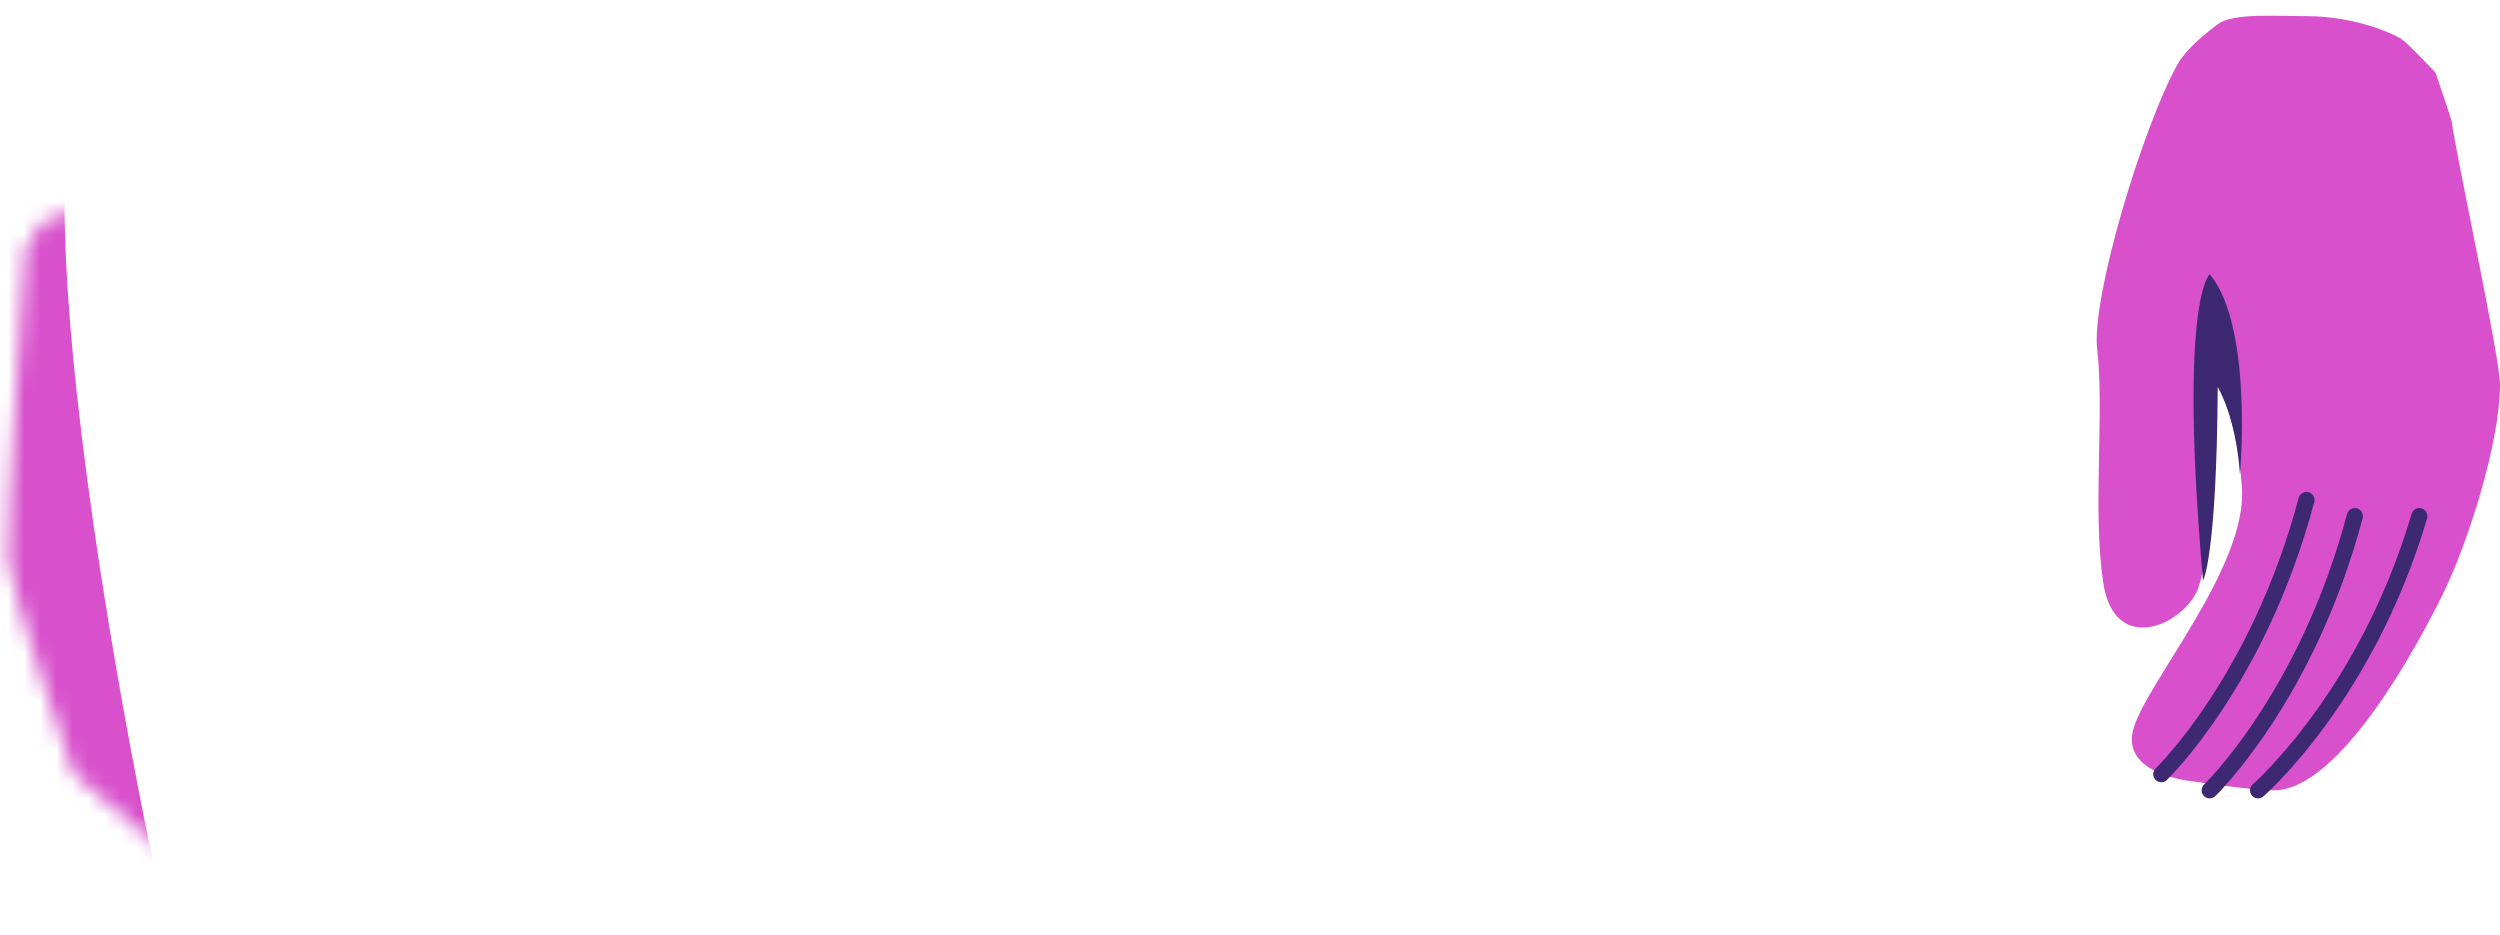 <svg width="155" height="58" viewBox="0 0 155 58" fill="none" xmlns="http://www.w3.org/2000/svg">
<path d="M155 23.824C155 27.479 152.985 33.717 151.465 36.818C149.944 39.919 145.079 49 140.973 49C139.605 49 135.994 48.447 135.994 48.447C135.994 48.447 131.47 48.078 132.269 45.198C133.067 42.319 139.377 35.12 138.997 30.174C138.617 25.227 137.286 23.344 137.286 23.344C137.286 23.344 137.248 34.382 136.222 36.634C135.196 38.849 131.09 40.584 130.406 36.154C129.722 31.724 130.482 25.596 130.026 21.646C129.646 18.545 132.796 7.987 135 4C135.608 2.929 136.968 1.906 137.5 1.5C138.451 0.799 141.024 1.001 143 1.001C146.155 1.001 148.658 2.205 149 2.5C149.532 2.943 151 4.5 151 4.5C151 4.5 151.962 7.315 152 7.5C152.304 9.789 155 22.163 155 23.824Z" fill="#D850CB"/>
<path d="M134 48C134 48 140.024 42.207 143 31" stroke="#3D2971" stroke-miterlimit="10" stroke-linecap="round" stroke-linejoin="round"/>
<path d="M137 49C137 49 143.024 43.207 146 32" stroke="#3D2971" stroke-miterlimit="10" stroke-linecap="round" stroke-linejoin="round"/>
<path d="M140 49C140 49 146.693 43.207 150 32" stroke="#3D2971" stroke-miterlimit="10" stroke-linecap="round" stroke-linejoin="round"/>
<path d="M138.879 29.416C138.879 29.416 139.713 20.236 137.003 17C137.003 17 135.057 18.543 136.586 36C136.586 36 137.431 34.61 137.5 24C137.5 24 138.636 25.842 138.879 29.416Z" fill="#3D2971"/>
<mask id="mask0_396:29" style="mask-type:alpha" maskUnits="userSpaceOnUse" x="0" y="12" width="23" height="46">
<path d="M1.574 15.496C1.574 15.496 0.361 32.891 0.513 34.748C0.664 36.605 4.568 47.974 4.568 47.974C4.568 47.974 15.255 57.449 16.619 57.449C17.983 57.449 18.325 55.402 18.325 55.402C18.325 55.402 21.546 56.767 20.523 53.886C19.499 51.006 14.762 43.881 14.762 38.803C14.762 33.725 15.937 31.678 15.937 31.678C15.937 31.678 17.112 41.683 18.325 43.881C19.499 46.079 21.887 45.246 22.228 40.66C22.569 36.074 21.205 33.876 21.394 29.821C21.584 25.766 17.036 14.511 14.383 12.843C11.73 11.175 3.241 13.222 2.748 13.715C2.218 14.207 1.574 15.496 1.574 15.496Z" fill="#D850CB"/>
</mask>
<g mask="url(#mask0_396:29)">
<path d="M9.5 53.5C7 41.5 4 23.5 4 12.5L-5 11.5L-2 49.5L9.5 53.5Z" fill="#D850CB"/>
</g>
</svg>
